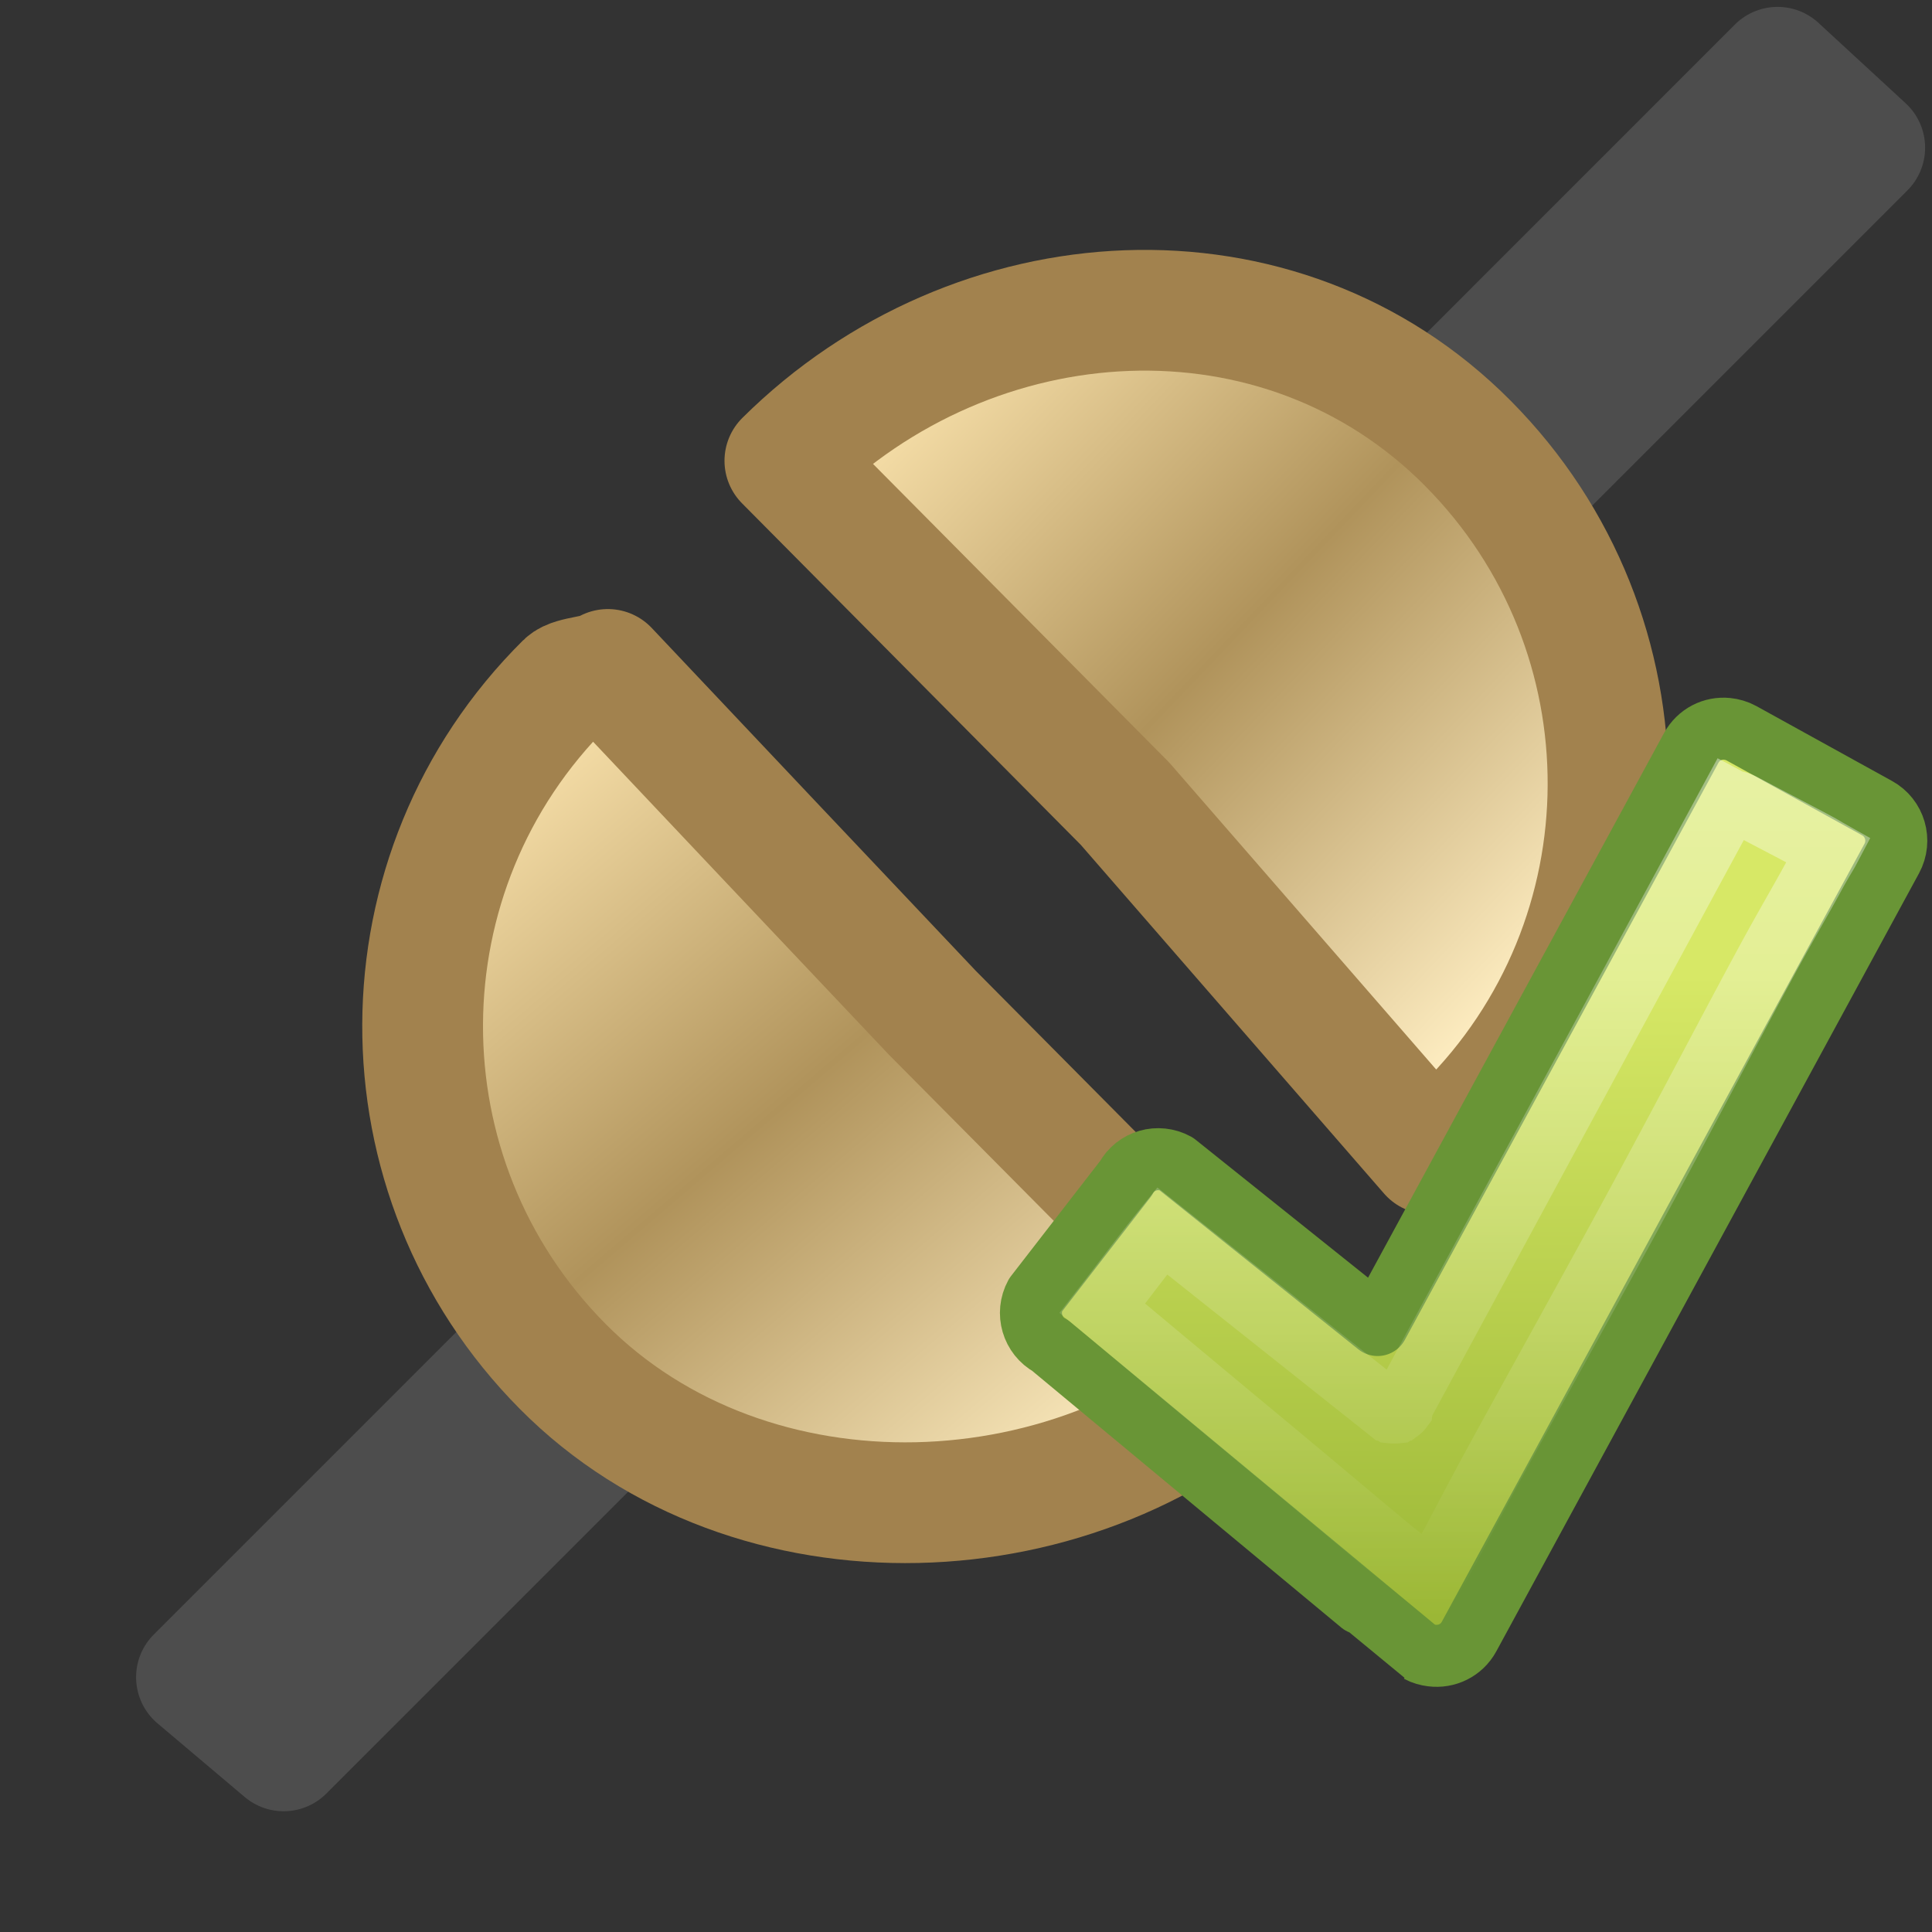 <?xml version="1.0" encoding="UTF-8" standalone="no"?>
<!-- Created with Inkscape (http://www.inkscape.org/) -->

<svg
   xmlns:dc="http://purl.org/dc/elements/1.1/"
   xmlns:cc="http://creativecommons.org/ns#"
   xmlns:rdf="http://www.w3.org/1999/02/22-rdf-syntax-ns#"
   xmlns:svg="http://www.w3.org/2000/svg"
   xmlns="http://www.w3.org/2000/svg"
   xmlns:xlink="http://www.w3.org/1999/xlink"
   xmlns:sodipodi="http://sodipodi.sourceforge.net/DTD/sodipodi-0.dtd"
   xmlns:inkscape="http://www.inkscape.org/namespaces/inkscape"
   version="1.1"
   width="16"
   height="16"
   id="svg3745"
   inkscape:version="0.48.0 r9654"
   sodipodi:docname="network-connect.svg">
  <rect width="100%" height="100%" fill="#333333" stroke="none"/>
  <sodipodi:namedview
     pagecolor="#ffffff"
     bordercolor="#666666"
     borderopacity="1"
     objecttolerance="10"
     gridtolerance="10"
     guidetolerance="10"
     inkscape:pageopacity="0"
     inkscape:pageshadow="2"
     inkscape:window-width="1366"
     inkscape:window-height="692"
     id="namedview15"
     showgrid="false"
     inkscape:zoom="12.948893"
     inkscape:cx="13.839692"
     inkscape:cy="9.8459446"
     inkscape:window-x="0"
     inkscape:window-y="24"
     inkscape:window-maximized="1"
     inkscape:current-layer="svg3745" />
  <defs
     id="defs3747">
    <linearGradient
       id="linearGradient3595">
      <stop
         id="stop3597"
         style="stop-color:#fee7b1;stop-opacity:1"
         offset="0" />
      <stop
         id="stop3637"
         style="stop-color:#b0935b;stop-opacity:1"
         offset="0.5" />
      <stop
         id="stop3599"
         style="stop-color:#fcebbf;stop-opacity:1"
         offset="1" />
    </linearGradient>
    <linearGradient
       x1="6.6"
       y1="3.655"
       x2="11.689"
       y2="9.616"
       id="linearGradient3635"
       xlink:href="#linearGradient3595"
       gradientUnits="userSpaceOnUse"
       gradientTransform="translate(-0.57,0.443)" />
    <linearGradient
       x1="9.326"
       y1="1.163"
       x2="14.637"
       y2="6.233"
       id="linearGradient3639"
       xlink:href="#linearGradient3595"
       gradientUnits="userSpaceOnUse"
       gradientTransform="translate(0.317,-0.511)" />
    <linearGradient
       gradientTransform="matrix(0.414,0,0,0.416,-1.722,-1.778)"
       gradientUnits="userSpaceOnUse"
       xlink:href="#linearGradient3400"
       id="linearGradient2431"
       y2="39.78"
       x2="20.494"
       y1="7.044"
       x1="20.494" />
    <linearGradient
       gradientTransform="matrix(0.421,-0.101,0.101,0.423,44.055,-5.089)"
       gradientUnits="userSpaceOnUse"
       xlink:href="#linearGradient2264"
       id="linearGradient2427"
       y2="31.138"
       x2="-93.088"
       y1="2.069"
       x1="-86.129" />
    <linearGradient
       id="linearGradient3400">
      <stop
         offset="0"
         style="stop-color:white;stop-opacity:1"
         id="stop3402" />
      <stop
         offset="1"
         style="stop-color:white;stop-opacity:0"
         id="stop3404" />
    </linearGradient>
    <linearGradient
       id="linearGradient2264">
      <stop
         offset="0"
         style="stop-color:#d7e866;stop-opacity:1"
         id="stop2266" />
      <stop
         offset="1"
         style="stop-color:#8cab2a;stop-opacity:1"
         id="stop2268" />
    </linearGradient>
  </defs>
  <g
     transform="translate(-2,2)"
     id="layer1">
    <path
       d="M 17.443,-0.777 16.721,-1.443 13.279,2 14,2.666 17.443,-0.777 z"
       id="path3767"
       style="fill:none;stroke:#4d4d4d;stroke-width:1;stroke-linejoin:round;stroke-miterlimit:4;stroke-opacity:1;stroke-dasharray:none" />
    <path
       d="m 8.5,1.816 c 1.568,-1.556 4.101,-1.713 5.657,-0.144 1.556,1.568 1.545,4.101 -0.023,5.657 -0.059,0.059 -0.232,0.172 -0.295,0.227 L 11.317,4.656 8.5,1.816 z"
       id="path2819"
       style="fill:url(#linearGradient3639);fill-opacity:1;stroke:#a2824e;stroke-width:1;stroke-linecap:round;stroke-linejoin:round;stroke-miterlimit:4;stroke-opacity:1;stroke-dasharray:none" />
    <path
       d="M 3.627,11.89 4.349,12.5 7.792,9.057 7.07,8.447 3.627,11.89 z"
       id="path3605"
       style="fill:none;stroke:#4d4d4d;stroke-width:1;stroke-linejoin:round;stroke-miterlimit:4;stroke-opacity:1;stroke-dasharray:none" />
    <path
       d="m 12.54,9.228 c -1.568,1.556 -4.324,1.657 -5.88,0.088 -1.556,-1.568 -1.545,-4.101 0.023,-5.657 0.059,-0.059 0.288,-0.06 0.351,-0.115 L 8.378,4.967 9.723,6.389 12.54,9.228 z"
       id="path3607"
       style="fill:url(#linearGradient3635);fill-opacity:1;stroke:#a2824e;stroke-width:1;stroke-linecap:round;stroke-linejoin:round;stroke-miterlimit:4;stroke-opacity:1;stroke-dasharray:none" />
  </g>
  <g
     id="layer1-4"
     transform="matrix(0.512,0,0,0.512,8.025,5.778)">
    <path
       style="fill:url(#linearGradient2427);fill-opacity:1;fill-rule:nonzero;stroke:#699536;stroke-width:1.003;stroke-linecap:round;stroke-linejoin:round;stroke-miterlimit:4;stroke-opacity:1;stroke-dasharray:none;stroke-dashoffset:0;marker:none;visibility:visible;display:inline;overflow:visible"
       id="path1542"
       d="M 12.262,0.504 C 12.03,0.481 11.8,0.595 11.681,0.814 L 6.609,10.147 3.349,7.539 C 3.058,7.38 2.696,7.483 2.537,7.775 l -1.462,1.888 c -0.159,0.292 -0.052,0.657 0.239,0.816 0,0 5.953,4.946 5.961,4.949 0.068,0.037 0.139,0.056 0.212,0.065 0.236,0.03 0.478,-0.082 0.6,-0.305 L 14.925,2.602 c 0.159,-0.292 0.052,-0.657 -0.238,-0.816 L 12.492,0.574 C 12.419,0.534 12.339,0.512 12.262,0.504 z"
       inkscape:connector-curvature="0" />
    <path
       style="opacity:0.4;fill:none;stroke:url(#linearGradient2431);stroke-width:1.003;stroke-linecap:round;stroke-linejoin:miter;stroke-miterlimit:4;stroke-opacity:1;stroke-dasharray:none;stroke-dashoffset:0;marker:none;visibility:visible;display:inline;overflow:visible"
       id="path2429"
       d="M 12.312,1.656 7,11.469 A 0.15,0.15 0 0 1 7,11.5 a 0.15,0.15 0 0 1 -0.031,0.031 0.15,0.15 0 0 1 -0.031,0 0.15,0.15 0 0 1 -0.031,0.031 0.15,0.15 0 0 1 -0.031,0 0.15,0.15 0 0 1 -0.031,0 0.15,0.15 0 0 1 -0.031,-0.031 0.15,0.15 0 0 1 -0.031,0 L 3.125,8.625 c -0.324,0.402 -0.601,0.778 -0.969,1.25 0.112,0.093 1.303,1.09 2.625,2.188 0.691,0.574 1.382,1.157 1.906,1.594 0.262,0.218 0.499,0.4 0.656,0.531 0.05,0.042 0.088,0.063 0.125,0.094 0.053,-0.094 0.109,-0.181 0.25,-0.438 0.192,-0.35 0.44,-0.837 0.75,-1.406 0.621,-1.139 1.444,-2.61 2.25,-4.094 0.806,-1.483 1.581,-2.975 2.188,-4.094 0.303,-0.559 0.569,-1.009 0.75,-1.344 0.142,-0.262 0.211,-0.364 0.25,-0.438 C 13.851,2.437 13.806,2.407 13.688,2.344 13.516,2.252 13.309,2.144 13.094,2.031 12.879,1.919 12.662,1.804 12.5,1.719 12.433,1.683 12.359,1.681 12.312,1.656 z"
       inkscape:connector-curvature="0" />
  </g>
</svg>
